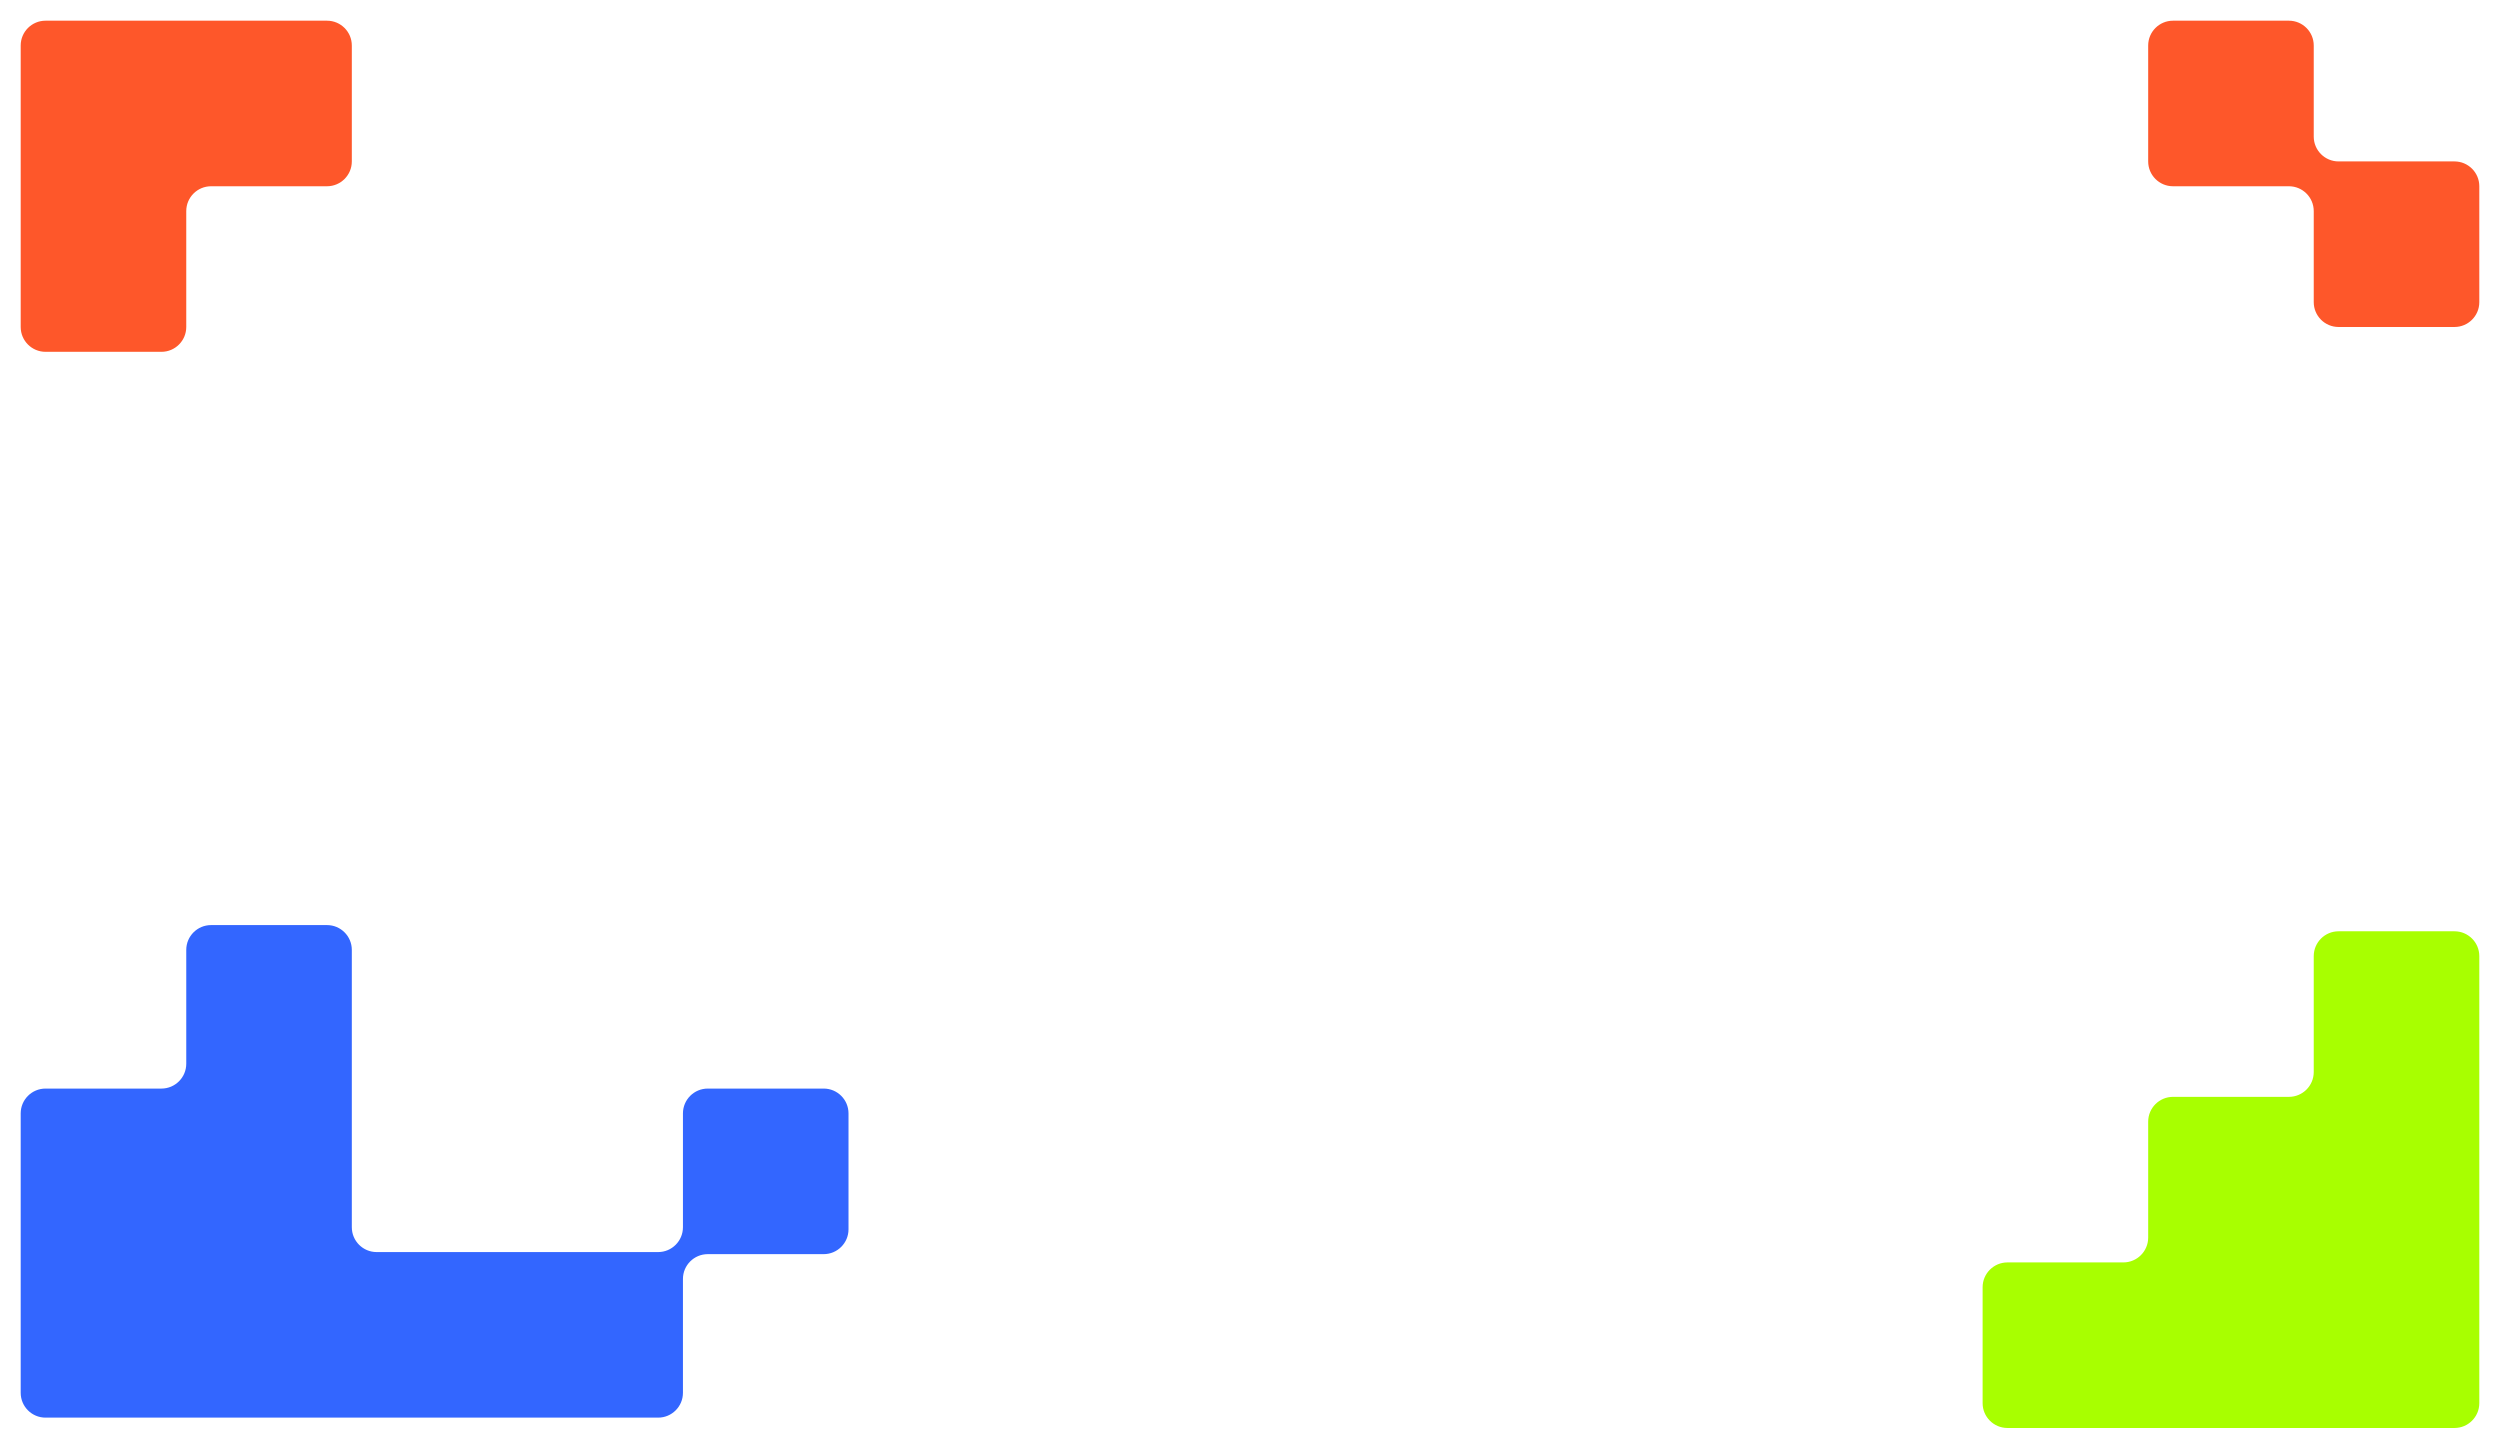 <svg width="1208" height="700" viewBox="0 0 1208 700" fill="none" xmlns="http://www.w3.org/2000/svg">
<path d="M158 10C164.627 10 170 15.373 170 22V78C170 84.627 164.627 90 158 90H102C95.373 90 90 95.373 90 102V158C90 164.627 84.627 170 78 170H22C15.373 170 10 164.627 10 158V22C10 15.373 15.373 10 22 10H158Z" fill="#FE572A"/>
<path d="M1050 90C1043.37 90 1038 84.627 1038 78L1038 22C1038 15.373 1043.37 10 1050 10L1106 10C1112.63 10 1118 15.373 1118 22L1118 66C1118 72.627 1123.37 78 1130 78L1186 78C1192.63 78 1198 83.373 1198 90L1198 146C1198 152.627 1192.63 158 1186 158L1130 158C1123.37 158 1118 152.627 1118 146L1118 102C1118 95.373 1112.63 90 1106 90L1050 90Z" fill="#FE572A"/>
<path d="M330 618C330 611.373 335.373 606 342 606L398 606C404.627 606 410 600.627 410 594L410 538C410 531.373 404.627 526 398 526L342 526C335.373 526 330 531.373 330 538L330 593C330 599.627 324.627 605 318 605L182 605C175.373 605 170 599.627 170 593L170 459C170 452.373 164.627 447 158 447L102 447C95.373 447 90 452.373 90 459L90 514C90 520.627 84.627 526 78 526L22 526C15.373 526 10 531.373 10 538L10 673C10 679.627 15.373 685 22 685L318 685C324.627 685 330 679.627 330 673L330 618Z" fill="#3366FF"/>
<path d="M1198 678C1198 684.627 1192.63 690 1186 690H970C963.373 690 958 684.627 958 678V622C958 615.373 963.373 610 970 610H1026C1032.63 610 1038 604.627 1038 598V542C1038 535.373 1043.37 530 1050 530H1106C1112.63 530 1118 524.627 1118 518V462C1118 455.373 1123.37 450 1130 450H1186C1192.63 450 1198 455.373 1198 462V678Z" fill="#A8FF00"/>
</svg>
